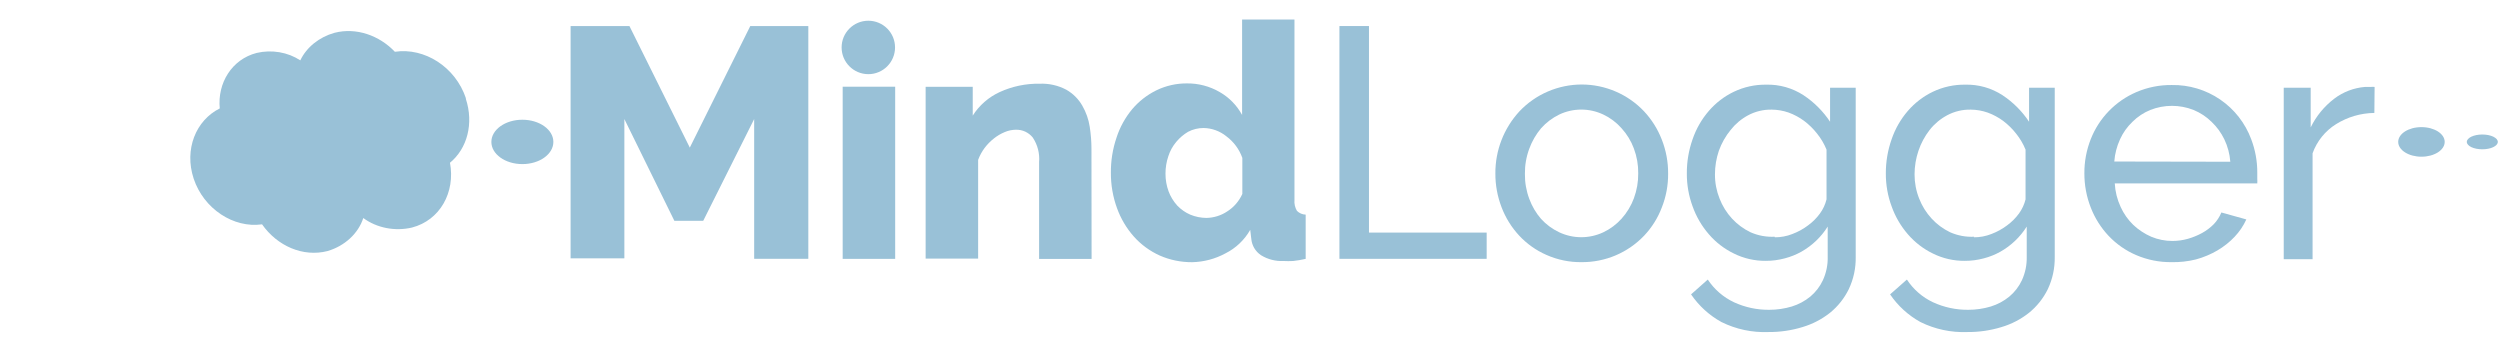 <svg width="113" height="16" viewBox="0 0 113 16" fill="none" xmlns="http://www.w3.org/2000/svg">
<g opacity="0.4">
<path d="M21.061 4.447C20.587 3.024 19.188 2.14 17.848 2.34C17.142 1.599 16.101 1.23 15.119 1.483C14.775 1.579 14.459 1.741 14.192 1.956C13.926 2.17 13.714 2.434 13.574 2.728C13.294 2.545 12.972 2.419 12.63 2.361C12.288 2.303 11.936 2.314 11.6 2.393C10.485 2.68 9.822 3.747 9.933 4.901C8.854 5.437 8.318 6.752 8.753 8.072C9.207 9.44 10.557 10.323 11.845 10.14C12.53 11.116 13.692 11.634 14.808 11.347C15.193 11.232 15.54 11.036 15.821 10.776C16.102 10.517 16.308 10.201 16.421 9.855C16.722 10.077 17.078 10.231 17.46 10.306C17.843 10.381 18.24 10.374 18.618 10.286C19.888 9.958 20.589 8.69 20.339 7.356C21.112 6.72 21.427 5.592 21.053 4.458L21.061 4.447Z" fill="#00639A"/>
<path d="M23.611 7.417C24.385 7.417 25.012 6.968 25.012 6.415C25.012 5.861 24.385 5.412 23.611 5.412C22.837 5.412 22.21 5.861 22.21 6.415C22.21 6.968 22.837 7.417 23.611 7.417Z" fill="#00639A"/>
<path d="M34.089 11.699V5.38L31.785 9.981H30.482L28.221 5.38V11.678H25.791V1.177H28.45L31.179 6.672L33.913 1.177H36.536V11.699H34.089Z" fill="#00639A"/>
<path d="M38.089 11.701V3.919H40.462V11.701H38.089Z" fill="#00639A"/>
<path d="M49.34 11.705H46.967V7.332C47.001 6.938 46.9 6.544 46.68 6.215C46.588 6.101 46.471 6.01 46.339 5.949C46.206 5.888 46.06 5.859 45.914 5.864C45.742 5.866 45.572 5.902 45.414 5.97C45.238 6.043 45.073 6.139 44.925 6.258C44.765 6.384 44.621 6.531 44.499 6.694C44.379 6.857 44.282 7.036 44.212 7.226V11.689H41.839V3.923H43.967V5.226C44.262 4.761 44.685 4.392 45.185 4.162C45.752 3.902 46.37 3.773 46.994 3.784C47.416 3.766 47.835 3.861 48.207 4.061C48.503 4.232 48.749 4.478 48.919 4.774C49.089 5.068 49.203 5.39 49.255 5.726C49.307 6.06 49.334 6.398 49.334 6.736L49.34 11.705Z" fill="#00639A"/>
<path d="M53.888 11.851C53.381 11.855 52.878 11.752 52.414 11.547C51.97 11.346 51.574 11.055 51.249 10.691C50.917 10.316 50.659 9.88 50.489 9.409C50.303 8.898 50.209 8.357 50.212 7.813C50.207 7.271 50.293 6.731 50.468 6.217C50.62 5.749 50.86 5.314 51.175 4.935C51.476 4.58 51.847 4.29 52.265 4.084C52.698 3.873 53.173 3.766 53.654 3.77C54.171 3.765 54.68 3.9 55.127 4.159C55.556 4.403 55.907 4.763 56.143 5.196V0.882H58.51V9.031C58.494 9.205 58.533 9.38 58.622 9.531C58.727 9.636 58.868 9.697 59.016 9.701V11.701C58.83 11.744 58.642 11.776 58.452 11.797C58.305 11.805 58.157 11.805 58.01 11.797C57.655 11.814 57.303 11.723 57 11.537C56.874 11.454 56.77 11.344 56.693 11.215C56.617 11.086 56.571 10.941 56.558 10.792L56.51 10.388C56.251 10.845 55.862 11.215 55.393 11.451C54.93 11.702 54.414 11.839 53.888 11.851ZM54.526 9.85C54.862 9.845 55.188 9.744 55.468 9.558C55.77 9.367 56.008 9.091 56.154 8.765V7.137C56.016 6.749 55.766 6.41 55.436 6.164C55.145 5.927 54.784 5.794 54.409 5.786C54.163 5.784 53.92 5.842 53.702 5.957C53.5 6.076 53.32 6.229 53.17 6.409C53.007 6.601 52.884 6.823 52.808 7.063C52.722 7.316 52.679 7.583 52.68 7.85C52.679 8.122 52.726 8.392 52.819 8.648C52.907 8.883 53.039 9.1 53.207 9.287C53.374 9.463 53.575 9.604 53.797 9.701C54.029 9.797 54.276 9.848 54.526 9.85Z" fill="#00639A"/>
<path d="M60.542 11.699V1.177H61.878V10.513H67.197V11.699H60.542Z" fill="#00639A"/>
<path d="M71.49 11.849C70.94 11.856 70.396 11.744 69.894 11.52C69.429 11.316 69.011 11.019 68.665 10.647C68.321 10.277 68.052 9.843 67.872 9.371C67.685 8.885 67.589 8.369 67.591 7.849C67.582 6.805 67.972 5.797 68.681 5.03C69.043 4.648 69.48 4.343 69.963 4.136C70.447 3.928 70.968 3.82 71.495 3.82C72.022 3.82 72.543 3.928 73.026 4.136C73.51 4.343 73.947 4.648 74.309 5.03C74.656 5.4 74.928 5.834 75.112 6.307C75.305 6.798 75.403 7.321 75.399 7.849C75.403 8.37 75.308 8.886 75.117 9.371C74.938 9.844 74.667 10.278 74.32 10.647C73.955 11.03 73.516 11.335 73.029 11.542C72.542 11.748 72.018 11.853 71.49 11.849ZM68.926 7.86C68.921 8.245 68.988 8.627 69.123 8.988C69.244 9.319 69.424 9.625 69.654 9.892C69.885 10.146 70.164 10.352 70.474 10.498C70.787 10.645 71.128 10.722 71.474 10.722C71.819 10.722 72.161 10.645 72.474 10.498C72.784 10.35 73.063 10.142 73.293 9.887C73.535 9.618 73.725 9.305 73.851 8.966C73.985 8.604 74.052 8.22 74.048 7.833C74.052 7.45 73.985 7.07 73.851 6.711C73.726 6.373 73.536 6.062 73.293 5.796C73.064 5.537 72.786 5.327 72.474 5.179C72.161 5.03 71.82 4.953 71.474 4.953C71.128 4.953 70.786 5.03 70.474 5.179C70.163 5.331 69.884 5.542 69.654 5.801C69.425 6.075 69.245 6.386 69.123 6.722C68.988 7.086 68.921 7.472 68.926 7.86Z" fill="#00639A"/>
<path d="M79.814 11.79C79.314 11.795 78.821 11.682 78.373 11.46C77.939 11.25 77.553 10.953 77.24 10.588C76.918 10.217 76.669 9.79 76.505 9.327C76.331 8.854 76.243 8.353 76.245 7.848C76.241 7.319 76.329 6.794 76.505 6.295C76.665 5.825 76.915 5.389 77.24 5.013C77.554 4.649 77.939 4.354 78.373 4.146C78.828 3.93 79.326 3.82 79.83 3.827C80.429 3.811 81.019 3.978 81.522 4.306C81.997 4.621 82.404 5.028 82.719 5.503V3.965H83.878V11.609C83.888 12.115 83.781 12.615 83.564 13.072C83.363 13.484 83.074 13.847 82.719 14.136C82.347 14.431 81.923 14.651 81.468 14.785C80.972 14.937 80.455 15.012 79.936 15.008C79.201 15.038 78.469 14.883 77.809 14.556C77.26 14.253 76.79 13.825 76.436 13.306L77.192 12.636C77.485 13.081 77.896 13.436 78.378 13.663C78.878 13.893 79.423 14.009 79.974 14.003C80.318 14.003 80.66 13.953 80.99 13.854C81.294 13.76 81.578 13.609 81.825 13.407C82.067 13.206 82.261 12.953 82.394 12.668C82.547 12.335 82.622 11.971 82.612 11.604V10.242C82.317 10.712 81.909 11.101 81.426 11.375C81.188 11.508 80.934 11.61 80.671 11.678C80.391 11.753 80.103 11.791 79.814 11.79ZM80.218 10.726C80.491 10.728 80.762 10.678 81.016 10.577C81.272 10.481 81.512 10.349 81.729 10.184C81.933 10.035 82.112 9.855 82.261 9.652C82.401 9.46 82.502 9.243 82.559 9.013V6.763C82.453 6.503 82.31 6.259 82.133 6.04C81.964 5.824 81.767 5.631 81.548 5.465C81.333 5.307 81.097 5.179 80.846 5.088C80.6 5.002 80.341 4.957 80.08 4.955C79.71 4.948 79.343 5.036 79.016 5.21C78.709 5.374 78.439 5.601 78.224 5.875C77.994 6.156 77.814 6.475 77.692 6.816C77.576 7.159 77.516 7.519 77.516 7.88C77.514 8.256 77.585 8.628 77.724 8.976C77.853 9.31 78.044 9.617 78.287 9.88C78.524 10.137 78.808 10.347 79.123 10.498C79.467 10.65 79.842 10.719 80.218 10.7V10.726Z" fill="#00639A"/>
<path d="M88.81 11.79C88.31 11.795 87.816 11.682 87.368 11.46C86.935 11.25 86.549 10.953 86.235 10.588C85.914 10.217 85.665 9.79 85.501 9.327C85.326 8.854 85.238 8.353 85.24 7.848C85.237 7.319 85.325 6.794 85.501 6.295C85.661 5.825 85.91 5.389 86.235 5.013C86.549 4.649 86.935 4.354 87.368 4.146C87.823 3.93 88.322 3.82 88.826 3.827C89.425 3.811 90.015 3.978 90.517 4.306C90.992 4.621 91.399 5.028 91.714 5.503V3.965H92.874V11.609C92.883 12.115 92.776 12.615 92.56 13.072C92.358 13.484 92.07 13.847 91.714 14.136C91.343 14.431 90.919 14.651 90.464 14.785C89.968 14.937 89.451 15.012 88.932 15.008C88.196 15.038 87.465 14.883 86.804 14.556C86.255 14.253 85.785 13.825 85.432 13.306L86.192 12.636C86.483 13.081 86.892 13.437 87.373 13.663C87.874 13.893 88.419 14.009 88.969 14.003C89.313 14.003 89.656 13.953 89.985 13.854C90.29 13.76 90.573 13.609 90.82 13.407C91.062 13.206 91.257 12.953 91.39 12.668C91.543 12.335 91.617 11.971 91.608 11.604V10.242C91.312 10.712 90.904 11.101 90.421 11.375C90.184 11.508 89.93 11.61 89.666 11.678C89.387 11.753 89.099 11.791 88.81 11.79ZM89.214 10.726C89.487 10.728 89.758 10.678 90.012 10.577C90.267 10.481 90.507 10.349 90.725 10.184C90.928 10.035 91.108 9.855 91.257 9.652C91.396 9.46 91.498 9.243 91.555 9.013V6.763C91.449 6.503 91.305 6.259 91.129 6.04C90.96 5.824 90.763 5.631 90.544 5.465C90.329 5.307 90.093 5.179 89.842 5.088C89.595 5.002 89.337 4.957 89.076 4.955C88.705 4.948 88.339 5.036 88.012 5.21C87.704 5.374 87.434 5.601 87.219 5.875C86.999 6.158 86.828 6.476 86.714 6.816C86.598 7.159 86.538 7.519 86.538 7.88C86.537 8.256 86.607 8.628 86.746 8.976C86.875 9.31 87.067 9.617 87.31 9.88C87.546 10.137 87.83 10.347 88.145 10.498C88.487 10.649 88.861 10.719 89.235 10.7L89.214 10.726Z" fill="#00639A"/>
<path d="M98.151 11.849C97.602 11.855 97.059 11.746 96.555 11.53C96.085 11.328 95.662 11.033 95.31 10.662C94.96 10.291 94.686 9.856 94.502 9.38C94.309 8.887 94.212 8.362 94.214 7.832C94.211 7.305 94.309 6.781 94.502 6.29C94.688 5.816 94.966 5.385 95.321 5.019C95.675 4.654 96.098 4.363 96.566 4.162C97.07 3.946 97.613 3.837 98.161 3.843C98.942 3.829 99.707 4.058 100.351 4.498C100.996 4.938 101.487 5.568 101.757 6.3C101.938 6.776 102.03 7.281 102.029 7.79C102.029 7.896 102.029 7.997 102.029 8.082C102.034 8.152 102.034 8.221 102.029 8.29H95.587C95.607 8.658 95.697 9.019 95.853 9.354C95.991 9.659 96.186 9.935 96.427 10.168C96.664 10.39 96.938 10.57 97.236 10.7C97.539 10.827 97.865 10.892 98.193 10.891C98.429 10.891 98.663 10.859 98.89 10.795C99.112 10.732 99.326 10.644 99.528 10.535C99.724 10.428 99.903 10.294 100.06 10.136C100.208 9.982 100.326 9.801 100.406 9.604L101.534 9.918C101.402 10.208 101.222 10.474 101.002 10.705C100.775 10.944 100.515 11.15 100.231 11.317C99.926 11.496 99.598 11.633 99.257 11.726C98.895 11.816 98.523 11.857 98.151 11.849ZM100.81 7.311C100.784 6.959 100.692 6.614 100.539 6.295C100.395 5.998 100.199 5.73 99.959 5.503C99.726 5.275 99.452 5.095 99.151 4.971C98.522 4.722 97.822 4.722 97.193 4.971C96.893 5.093 96.62 5.274 96.39 5.503C96.153 5.728 95.961 5.997 95.826 6.295C95.68 6.612 95.592 6.953 95.566 7.301L100.81 7.311Z" fill="#00639A"/>
<path d="M107.321 5.105C106.709 5.112 106.111 5.287 105.592 5.61C105.099 5.917 104.724 6.382 104.528 6.929V11.717H103.225V3.966H104.443V5.759C104.692 5.249 105.056 4.805 105.507 4.461C105.911 4.154 106.395 3.97 106.901 3.929H107.156C107.214 3.923 107.273 3.923 107.332 3.929L107.321 5.105Z" fill="#00639A"/>
<path d="M39.249 3.352C39.916 3.352 40.456 2.811 40.456 2.144C40.456 1.477 39.916 0.937 39.249 0.937C38.582 0.937 38.041 1.477 38.041 2.144C38.041 2.811 38.582 3.352 39.249 3.352Z" fill="#00639A"/>
<path d="M109.45 7.083C110.03 7.083 110.5 6.783 110.5 6.414C110.5 6.045 110.03 5.746 109.45 5.746C108.869 5.746 108.399 6.045 108.399 6.414C108.399 6.783 108.869 7.083 109.45 7.083Z" fill="#00639A"/>
<path d="M112.2 6.748C112.587 6.748 112.901 6.599 112.901 6.414C112.901 6.23 112.587 6.08 112.2 6.08C111.814 6.08 111.5 6.23 111.5 6.414C111.5 6.599 111.814 6.748 112.2 6.748Z" fill="#00639A"/>
</g>
</svg>
